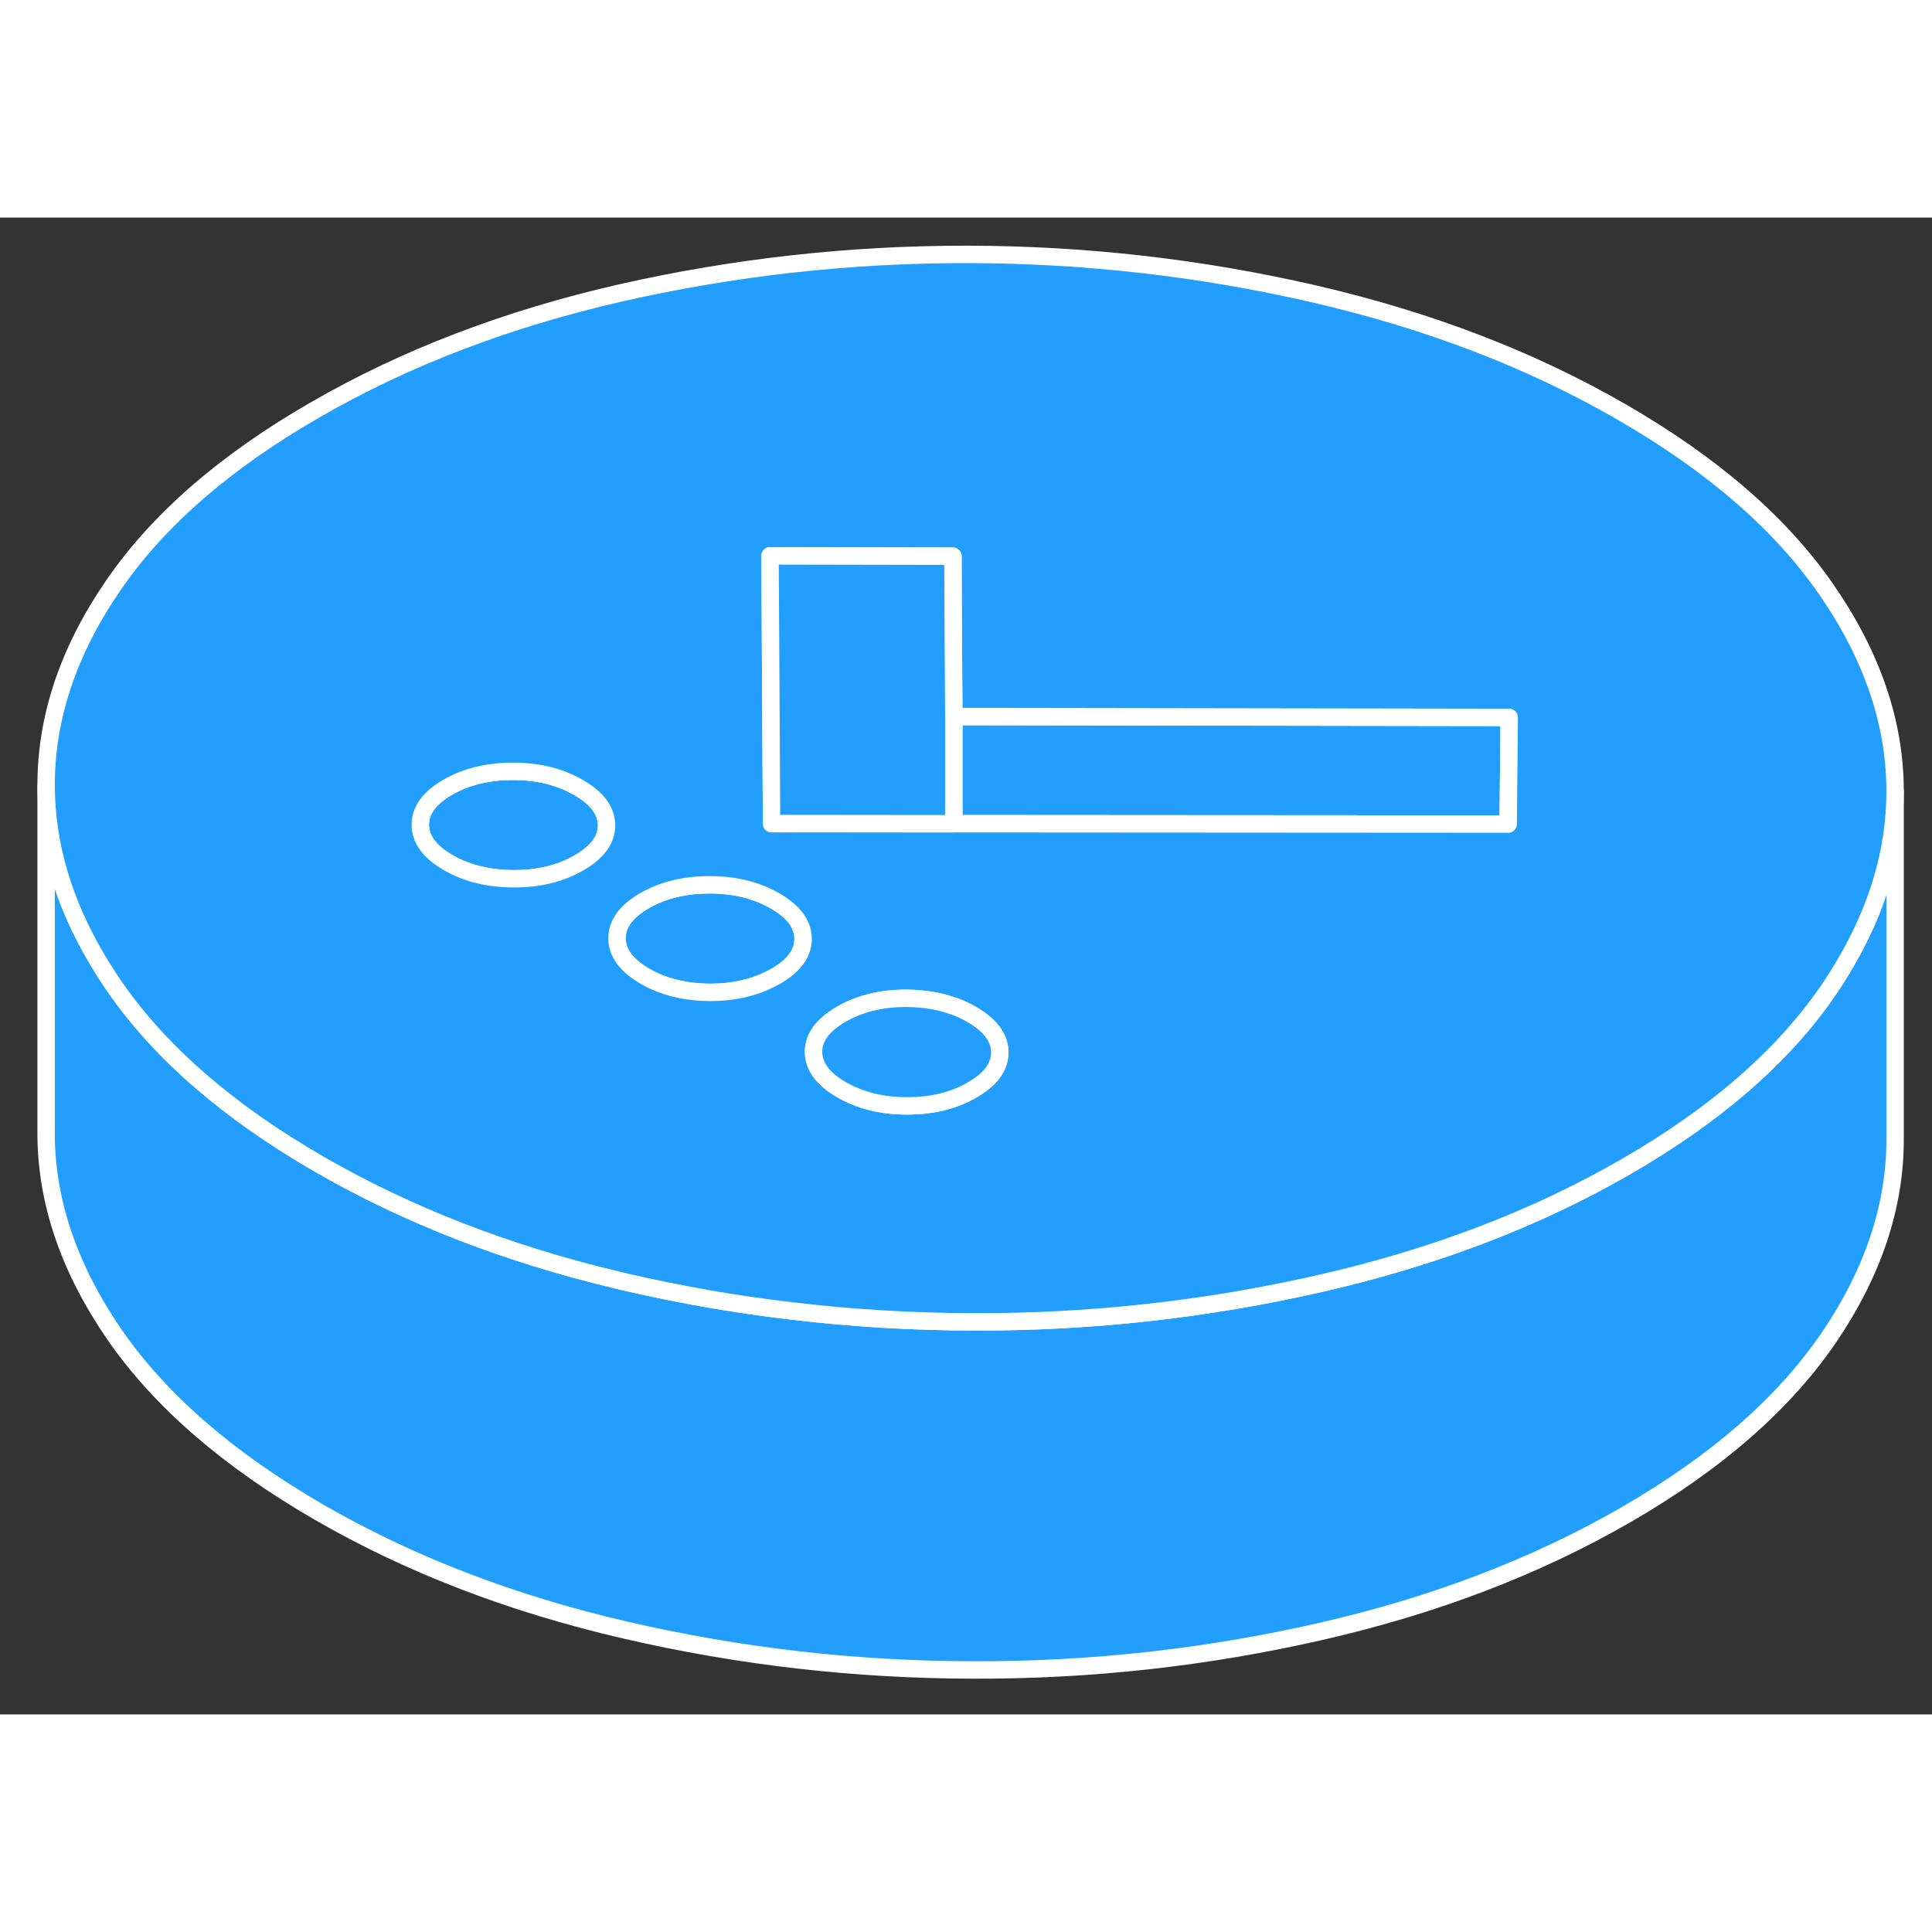 <svg width="48" height="48" viewBox="0 0 111 86" fill="#229EFF" xmlns="http://www.w3.org/2000/svg" stroke-width="1px" stroke-linecap="round" stroke-linejoin="round"><rect x="0" y="0" width="111" height="86" fill="#333333" stroke="none"/><path d="M54.8 28.666V34.826L86.65 34.846L86.71 28.716L54.8 28.666ZM33.24 32.746C32.17 32.126 30.92 31.816 29.48 31.816C28.04 31.816 26.79 32.116 25.73 32.726C24.67 33.336 24.14 34.066 24.15 34.896C24.15 35.726 24.69 36.446 25.76 37.066C26.82 37.676 28.079 37.986 29.52 37.986C30.95 37.996 32.2 37.686 33.26 37.076C34.32 36.466 34.85 35.746 34.85 34.916C34.84 34.086 34.31 33.356 33.24 32.746Z" stroke="white" stroke-linejoin="round"/><path d="M108.88 32.966V52.876C108.9 56.776 107.619 60.616 105.049 64.386C102.469 68.156 98.599 71.536 93.419 74.526C88.239 77.516 82.389 79.746 75.859 81.236C69.329 82.726 62.689 83.466 55.929 83.446C49.169 83.436 42.52 82.676 35.98 81.166C29.43 79.656 23.549 77.396 18.34 74.386C13.13 71.376 9.219 67.986 6.599 64.206C3.989 60.426 2.669 56.586 2.649 52.686V32.686C2.669 36.036 3.639 39.336 5.569 42.596C5.889 43.136 6.229 43.666 6.599 44.206C9.219 47.986 13.13 51.376 18.34 54.386C23.419 57.316 29.13 59.536 35.48 61.046C35.65 61.086 35.809 61.126 35.98 61.166C39.15 61.896 42.339 62.456 45.559 62.826C48.989 63.236 52.439 63.436 55.929 63.446C62.689 63.466 69.329 62.726 75.859 61.236C82.389 59.746 88.239 57.516 93.419 54.526C98.599 51.536 102.469 48.156 105.049 44.386C105.369 43.916 105.669 43.446 105.949 42.966C107.899 39.686 108.88 36.346 108.88 32.966Z" stroke="white" stroke-linejoin="round"/><path d="M46.139 41.436C46.149 42.266 45.619 42.986 44.559 43.596C44.469 43.646 44.369 43.706 44.269 43.746C43.279 44.256 42.119 44.516 40.809 44.516C39.369 44.506 38.119 44.206 37.049 43.586C35.989 42.966 35.449 42.246 35.449 41.416C35.439 40.586 35.969 39.866 37.029 39.246C38.089 38.636 39.339 38.336 40.779 38.336C42.219 38.336 43.469 38.646 44.539 39.266C44.639 39.326 44.729 39.376 44.819 39.436C45.699 40.016 46.139 40.686 46.139 41.436Z" stroke="white" stroke-linejoin="round"/><path d="M104.92 21.356C102.31 17.576 98.39 14.186 93.18 11.176C87.97 8.166 82.1 5.916 75.55 4.396C69.01 2.886 62.35 2.126 55.6 2.116C48.84 2.106 42.2 2.846 35.67 4.326C29.14 5.816 23.28 8.056 18.11 11.046C12.93 14.026 9.05 17.406 6.48 21.176C3.9 24.946 2.63 28.786 2.65 32.686C2.67 36.036 3.64 39.336 5.57 42.596C5.89 43.136 6.23 43.666 6.6 44.206C9.22 47.986 13.13 51.376 18.34 54.386C23.42 57.316 29.13 59.536 35.48 61.046C35.65 61.086 35.81 61.126 35.98 61.166C39.15 61.896 42.34 62.456 45.56 62.826C48.99 63.236 52.44 63.436 55.93 63.446C62.69 63.466 69.33 62.726 75.86 61.236C82.39 59.746 88.24 57.516 93.42 54.526C98.6 51.536 102.47 48.156 105.05 44.386C105.37 43.916 105.67 43.446 105.95 42.966C107.9 39.686 108.88 36.346 108.88 32.966V32.876C108.86 28.976 107.54 25.136 104.92 21.356ZM33.26 37.076C32.2 37.686 30.95 37.996 29.52 37.986C28.08 37.986 26.82 37.676 25.76 37.066C24.69 36.446 24.15 35.726 24.15 34.896C24.14 34.066 24.67 33.336 25.73 32.726C26.79 32.116 28.04 31.816 29.48 31.816C30.92 31.816 32.17 32.126 33.24 32.746C34.31 33.356 34.84 34.086 34.85 34.916C34.85 35.746 34.32 36.466 33.26 37.076ZM44.56 43.596C44.47 43.646 44.37 43.706 44.27 43.746C43.28 44.256 42.12 44.516 40.81 44.516C39.37 44.506 38.12 44.206 37.05 43.586C35.99 42.966 35.45 42.246 35.45 41.416C35.44 40.586 35.97 39.866 37.03 39.246C38.09 38.636 39.34 38.336 40.78 38.336C42.22 38.336 43.47 38.646 44.54 39.266C44.64 39.326 44.73 39.376 44.82 39.436C45.7 40.016 46.14 40.686 46.14 41.436C46.15 42.266 45.62 42.986 44.56 43.596ZM57.3 48.666C57.09 49.206 56.61 49.686 55.86 50.116C54.8 50.736 53.55 51.036 52.11 51.036C50.67 51.036 49.42 50.726 48.35 50.106C47.28 49.496 46.75 48.766 46.74 47.936C46.74 47.106 47.27 46.386 48.33 45.776C49.39 45.156 50.64 44.856 52.08 44.856C53.07 44.866 53.97 45.006 54.78 45.306H54.8C55.16 45.436 55.51 45.596 55.83 45.786C56.9 46.406 57.44 47.126 57.44 47.956C57.44 48.206 57.4 48.436 57.3 48.666ZM86.65 34.846L54.8 34.826H44.33L44.26 22.816L44.24 19.436L54.75 19.456V22.126L54.8 28.666L86.71 28.716L86.65 34.846Z" stroke="white" stroke-linejoin="round"/><path d="M54.8 28.666V34.826L44.33 34.816L44.26 22.816L44.24 19.436L54.75 19.456L54.76 22.126L54.8 28.666Z" stroke="white" stroke-linejoin="round"/><path d="M57.44 47.956C57.44 48.206 57.4 48.436 57.3 48.666C57.09 49.206 56.61 49.686 55.86 50.116C54.8 50.736 53.55 51.036 52.11 51.036C50.67 51.036 49.42 50.726 48.35 50.106C47.28 49.496 46.75 48.766 46.74 47.936C46.74 47.106 47.27 46.386 48.33 45.776C49.39 45.156 50.64 44.856 52.08 44.856C53.07 44.866 53.97 45.006 54.78 45.306H54.8C55.16 45.436 55.51 45.596 55.83 45.786C56.9 46.406 57.44 47.126 57.44 47.956Z" stroke="white" stroke-linejoin="round"/></svg>
